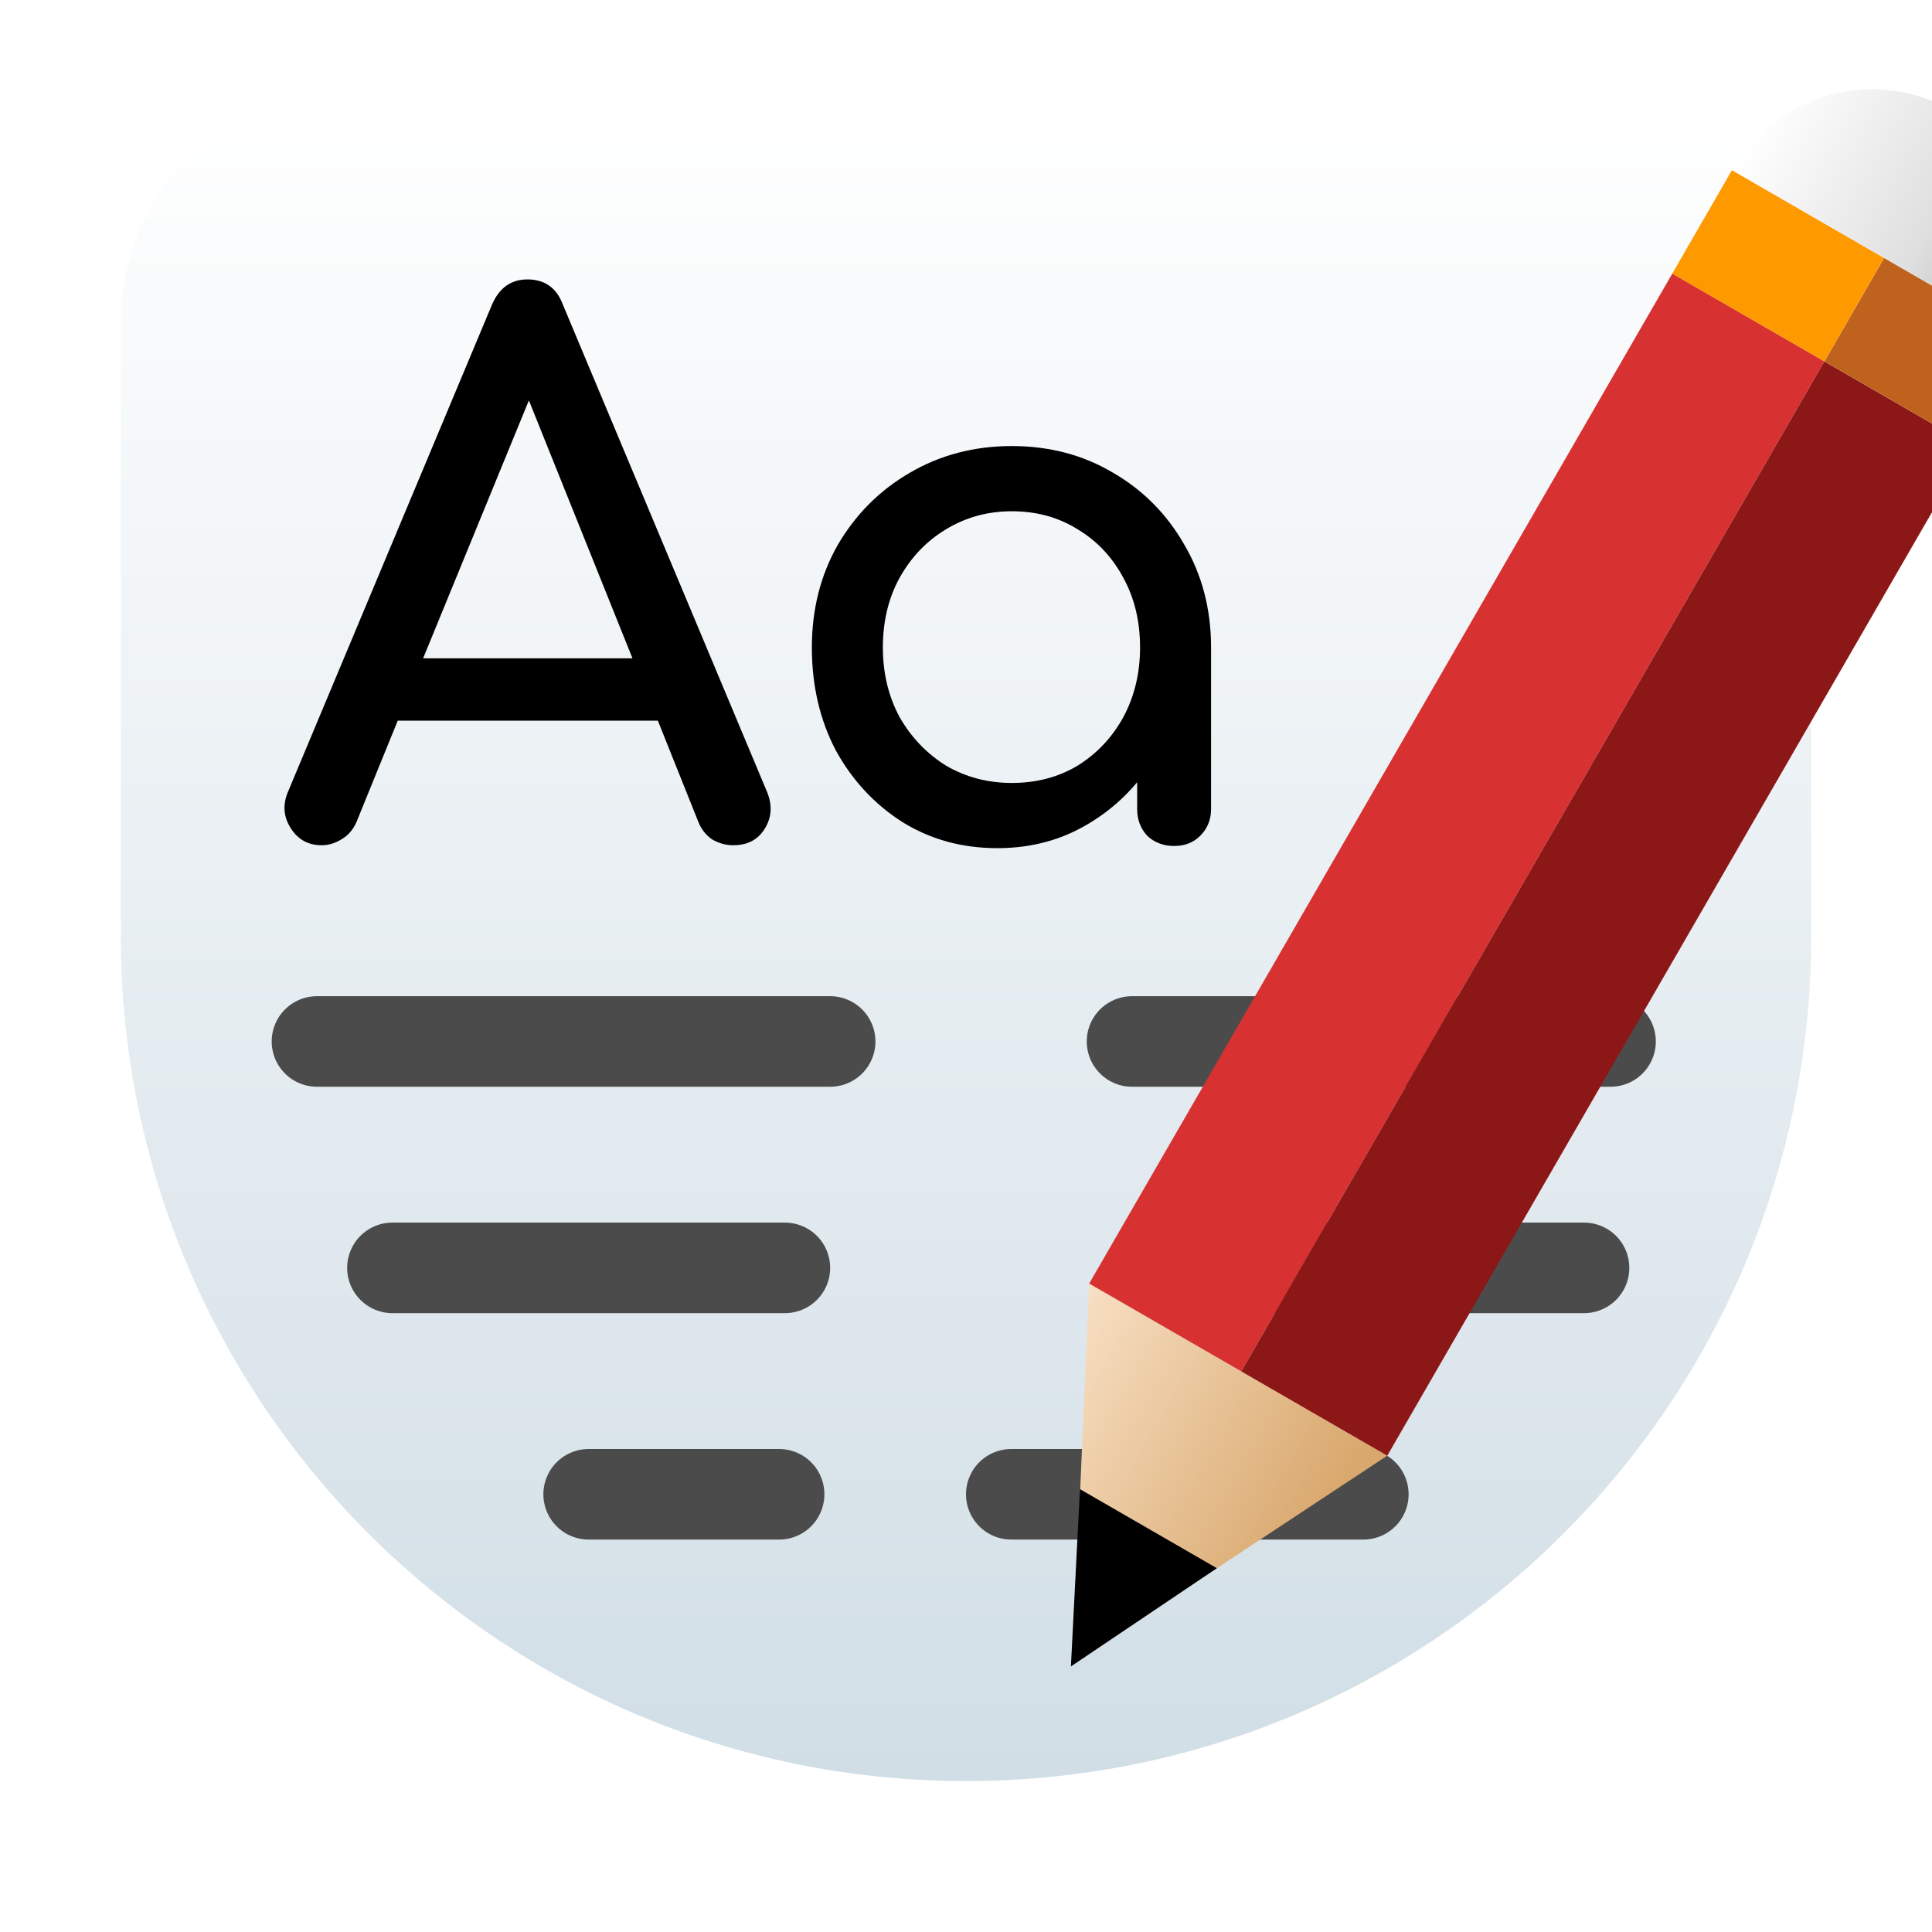 <svg width="64" height="64" viewBox="0 0 64 64" fill="none" xmlns="http://www.w3.org/2000/svg">
<g clip-path="url(#clip0)">
<path d="M4 10.698C4 6.438 7.378 3 11.636 3H52.529C56.614 3 60 6.298 60 10.385L60 30.991C60 46.46 47.464 59 32 59C16.536 59 4 46.46 4 30.991L4 30.948L4 30.913V10.698Z" fill="url(#paint0_linear)"/>
<path d="M10.656 28C10.208 28 9.864 27.808 9.624 27.424C9.384 27.04 9.36 26.632 9.552 26.2L16.296 10.096C16.536 9.536 16.928 9.256 17.472 9.256C18.048 9.256 18.44 9.536 18.648 10.096L25.416 26.248C25.592 26.696 25.56 27.104 25.32 27.472C25.096 27.824 24.752 28 24.288 28C24.048 28 23.816 27.936 23.592 27.808C23.384 27.664 23.232 27.472 23.136 27.232L21.792 23.872H13.176L11.808 27.232C11.696 27.488 11.528 27.68 11.304 27.808C11.096 27.936 10.88 28 10.656 28ZM14.016 21.808H20.952L17.52 13.264L14.016 21.808ZM33.038 28.096C31.87 28.096 30.822 27.808 29.894 27.232C28.966 26.64 28.23 25.848 27.686 24.856C27.158 23.848 26.894 22.712 26.894 21.448C26.894 20.184 27.182 19.048 27.758 18.04C28.35 17.032 29.142 16.24 30.134 15.664C31.142 15.072 32.27 14.776 33.518 14.776C34.766 14.776 35.886 15.072 36.878 15.664C37.87 16.24 38.654 17.032 39.23 18.04C39.822 19.048 40.118 20.184 40.118 21.448V26.8C40.118 27.152 39.998 27.448 39.758 27.688C39.534 27.912 39.246 28.024 38.894 28.024C38.542 28.024 38.246 27.912 38.006 27.688C37.782 27.448 37.67 27.152 37.67 26.8V25.912C37.11 26.584 36.43 27.12 35.63 27.52C34.846 27.904 33.982 28.096 33.038 28.096ZM33.518 25.936C34.334 25.936 35.062 25.744 35.702 25.36C36.342 24.96 36.846 24.424 37.214 23.752C37.582 23.064 37.766 22.296 37.766 21.448C37.766 20.584 37.582 19.816 37.214 19.144C36.846 18.456 36.342 17.92 35.702 17.536C35.062 17.136 34.334 16.936 33.518 16.936C32.718 16.936 31.99 17.136 31.334 17.536C30.694 17.92 30.182 18.456 29.798 19.144C29.43 19.816 29.246 20.584 29.246 21.448C29.246 22.296 29.43 23.064 29.798 23.752C30.182 24.424 30.694 24.96 31.334 25.36C31.99 25.744 32.718 25.936 33.518 25.936Z" fill="black"/>
<path d="M13 42H26" stroke="#4B4B4B" stroke-width="3" stroke-linecap="round"/>
<path d="M42 42H52.473" stroke="#4B4B4B" stroke-width="3" stroke-linecap="round"/>
<line x1="19.5" y1="49.5" x2="25.809" y2="49.5" stroke="#4B4B4B" stroke-width="3" stroke-linecap="round"/>
<line x1="33.5" y1="49.5" x2="45.162" y2="49.5" stroke="#4B4B4B" stroke-width="3" stroke-linecap="round"/>
<line x1="10.5" y1="34.5" x2="27.5" y2="34.5" stroke="#4B4B4B" stroke-width="3" stroke-linecap="round"/>
<line x1="37.5" y1="34.5" x2="53.351" y2="34.5" stroke="#4B4B4B" stroke-width="3" stroke-linecap="round"/>
<g filter="url(#filter0_d)">
<path d="M41.956 46.22L32.08 40.518L31.533 53.102L41.956 46.22Z" fill="url(#paint1_linear)"/>
<path d="M36.31 49.949L31.775 47.33L31.475 53.203L36.31 49.949Z" fill="black"/>
<rect x="51.397" y="7.062" width="5.818" height="38.633" transform="rotate(30 51.397 7.062)" fill="#D83131"/>
<rect x="56.435" y="9.972" width="5.585" height="38.633" transform="rotate(30 56.435 9.972)" fill="#8C1717"/>
<rect x="58.414" y="6.545" width="5.585" height="3.956" transform="rotate(30 58.414 6.545)" fill="#BF621E"/>
<rect x="53.374" y="3.636" width="5.818" height="3.956" transform="rotate(30 53.374 3.636)" fill="#FF9900"/>
<path d="M53.374 3.636C54.852 1.075 58.126 0.198 60.686 1.676L61.291 2.025C63.851 3.504 64.728 6.777 63.25 9.337V9.337L53.374 3.636V3.636Z" fill="url(#paint2_linear)"/>
</g>
</g>
<defs>
<filter id="filter0_d" x="26.494" y="-3" width="47.433" height="64.895" filterUnits="userSpaceOnUse" color-interpolation-filters="sRGB">
<feFlood flood-opacity="0" result="BackgroundImageFix"/>
<feColorMatrix in="SourceAlpha" type="matrix" values="0 0 0 0 0 0 0 0 0 0 0 0 0 0 0 0 0 0 127 0"/>
<feOffset dx="4" dy="2"/>
<feGaussianBlur stdDeviation="2"/>
<feColorMatrix type="matrix" values="0 0 0 0 0 0 0 0 0 0 0 0 0 0 0 0 0 0 0.25 0"/>
<feBlend mode="normal" in2="BackgroundImageFix" result="effect1_dropShadow"/>
<feBlend mode="normal" in="SourceGraphic" in2="effect1_dropShadow" result="shape"/>
</filter>
<linearGradient id="paint0_linear" x1="32" y1="3" x2="32" y2="59" gradientUnits="userSpaceOnUse">
<stop stop-color="white"/>
<stop offset="1" stop-color="#D1DEE6"/>
</linearGradient>
<linearGradient id="paint1_linear" x1="29.17" y1="45.337" x2="38.441" y2="50.69" gradientUnits="userSpaceOnUse">
<stop stop-color="#F8E0C4"/>
<stop offset="1" stop-color="#D9A86E"/>
</linearGradient>
<linearGradient id="paint2_linear" x1="54.654" y1="1.419" x2="64.53" y2="7.12" gradientUnits="userSpaceOnUse">
<stop stop-color="white"/>
<stop offset="0.583" stop-color="#DFDFDF"/>
<stop offset="1" stop-color="#ACACAC"/>
</linearGradient>
<clipPath id="clip0">
<rect width="64" height="64" fill="white"/>
</clipPath>
</defs>
</svg>
